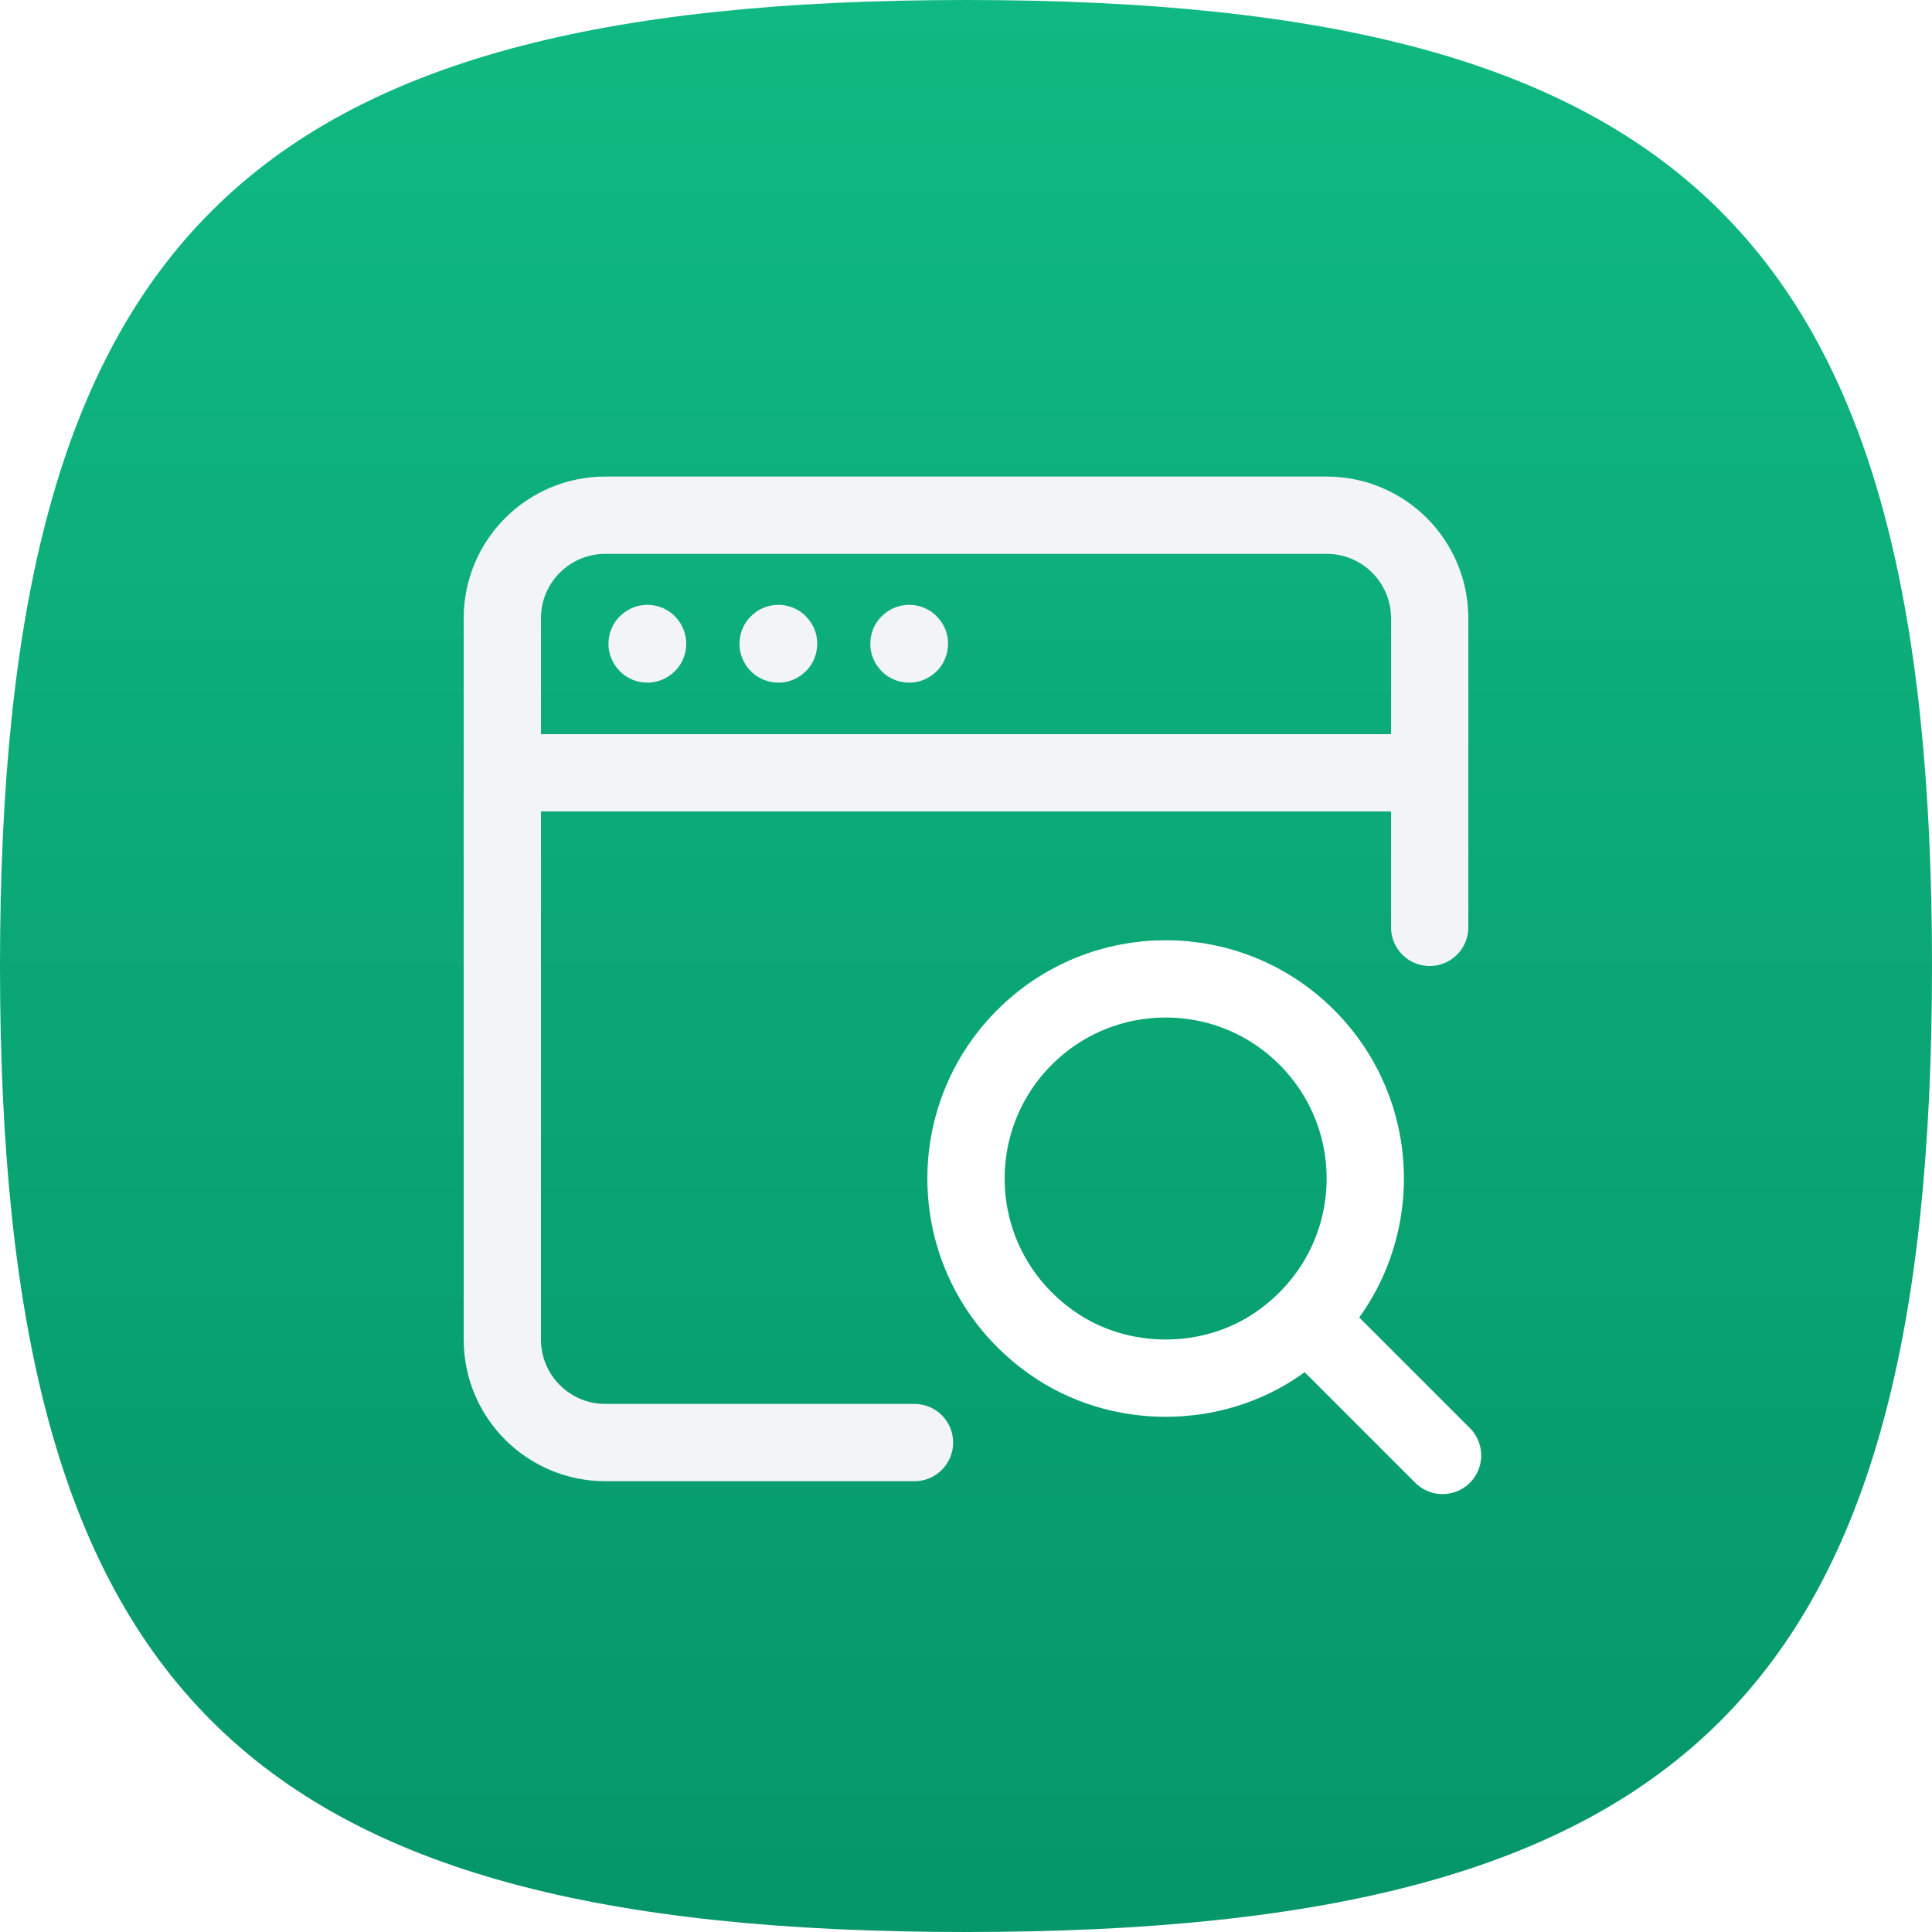 <svg width="150" height="150" viewBox="0 0 150 150" fill="none" xmlns="http://www.w3.org/2000/svg">
<path d="M0 75C0 18.75 18.75 0 75 0C131.25 0 150 18.75 150 75C150 131.25 131.25 150 75 150C18.75 150 0 131.25 0 75Z" fill="url(#paint0_linear)"/>
<g filter="url(#filter0_d)">
<path d="M101.46 79.541C108.165 86.246 107.442 97.554 99.301 103.272C94.119 106.909 86.882 106.909 81.701 103.272C73.555 97.559 72.837 86.246 79.542 79.541C85.596 73.486 95.411 73.486 101.46 79.541" stroke="white" stroke-width="6" stroke-linecap="round" stroke-linejoin="round"/>
<path d="M112 112L102 102" stroke="white" stroke-width="6" stroke-linecap="round" stroke-linejoin="round"/>
<path d="M50.26 48.96C50.248 48.96 50.24 48.968 50.24 48.98C50.24 48.992 50.248 49 50.26 49C50.272 49 50.28 48.992 50.28 48.98C50.28 48.968 50.272 48.96 50.26 48.96" stroke="#F3F4F6" stroke-width="6" stroke-linecap="round" stroke-linejoin="round"/>
<path d="M60.432 48.96C60.42 48.96 60.412 48.968 60.412 48.98C60.412 48.992 60.424 49 60.432 49C60.444 49 60.452 48.992 60.452 48.98C60.452 48.968 60.444 48.96 60.432 48.96" stroke="#F3F4F6" stroke-width="6" stroke-linecap="round" stroke-linejoin="round"/>
<path d="M70.588 48.96C70.576 48.96 70.568 48.968 70.568 48.98C70.568 48.992 70.576 49 70.588 49C70.6 49 70.608 48.992 70.608 48.98C70.608 48.968 70.6 48.96 70.588 48.96" stroke="#F3F4F6" stroke-width="6" stroke-linecap="round" stroke-linejoin="round"/>
<path d="M111 71V47C111 42.58 107.42 39 103 39H47C42.58 39 39 42.58 39 47V103C39 107.42 42.58 111 47 111H71" stroke="#F3F4F6" stroke-width="6" stroke-linecap="round" stroke-linejoin="round"/>
<path d="M39.144 59H111" stroke="#F3F4F6" stroke-width="6" stroke-linecap="round" stroke-linejoin="round"/>
</g>
<defs>
<filter id="filter0_d" x="34" y="35" width="83" height="83" filterUnits="userSpaceOnUse" color-interpolation-filters="sRGB">
<feFlood flood-opacity="0" result="BackgroundImageFix"/>
<feColorMatrix in="SourceAlpha" type="matrix" values="0 0 0 0 0 0 0 0 0 0 0 0 0 0 0 0 0 0 127 0"/>
<feOffset dy="1"/>
<feGaussianBlur stdDeviation="1"/>
<feColorMatrix type="matrix" values="0 0 0 0 0 0 0 0 0 0 0 0 0 0 0 0 0 0 0.05 0"/>
<feBlend mode="normal" in2="BackgroundImageFix" result="effect1_dropShadow"/>
<feBlend mode="normal" in="SourceGraphic" in2="effect1_dropShadow" result="shape"/>
</filter>
<linearGradient id="paint0_linear" x1="75" y1="0" x2="75" y2="150" gradientUnits="userSpaceOnUse">
<stop stop-color="#10B981"/>
<stop offset="1" stop-color="#059669"/>
</linearGradient>
</defs>
</svg>

